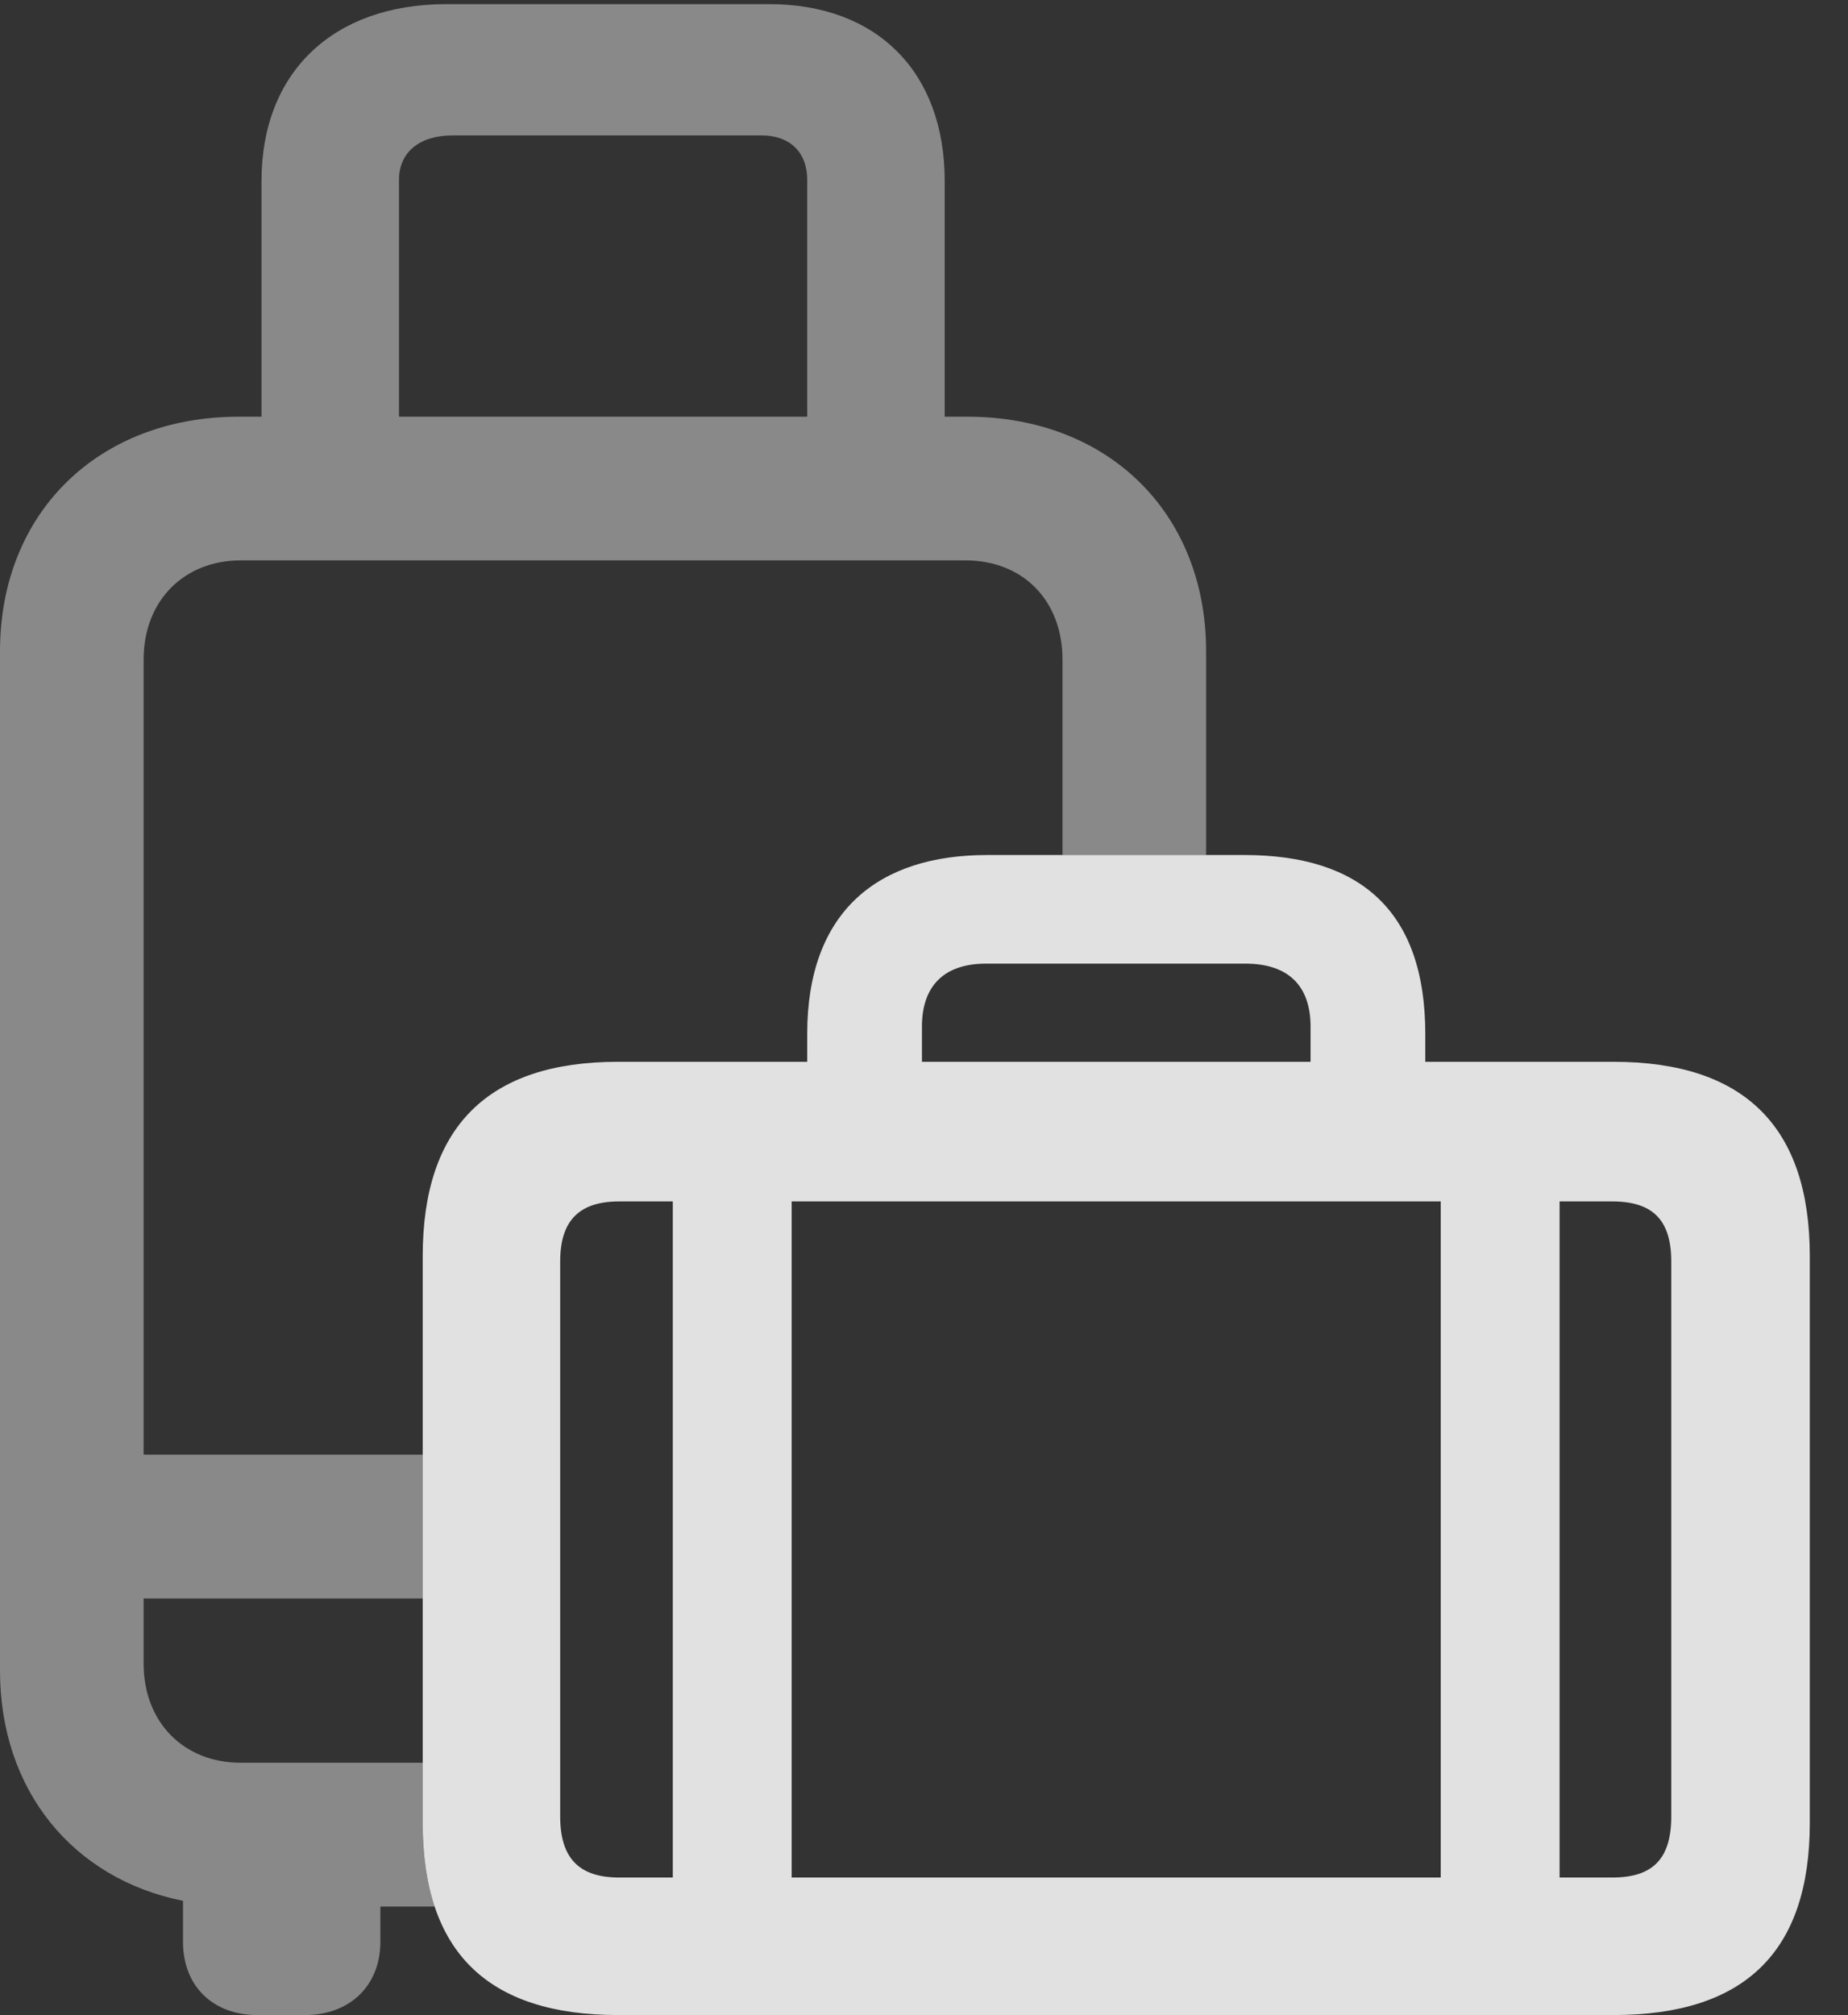<?xml version="1.0" encoding="UTF-8"?>
<!--Generator: Apple Native CoreSVG 341-->
<!DOCTYPE svg
PUBLIC "-//W3C//DTD SVG 1.1//EN"
       "http://www.w3.org/Graphics/SVG/1.1/DTD/svg11.dtd">
<svg version="1.1" xmlns="http://www.w3.org/2000/svg" xmlns:xlink="http://www.w3.org/1999/xlink" viewBox="0 0 17.461 19.033">
 <rect x="0" y="0" width="17.461" height="19.033" fill="#333333" stroke="none"/>
 <g>
  <rect height="19.033" opacity="0" width="17.461" x="0" y="0"/>
  <path d="M8.926 1.709L8.926 3.936L9.141 3.936C10.469 3.936 11.396 4.844 11.396 6.152L11.396 8.076L10.039 8.076L10.039 6.23C10.039 5.674 9.668 5.293 9.121 5.293L2.275 5.293C1.738 5.293 1.357 5.674 1.357 6.23L1.357 13.74L3.994 13.74L3.994 15.098L1.357 15.098L1.357 15.713C1.357 16.27 1.738 16.65 2.275 16.65L3.994 16.65L3.994 17.217C3.994 17.519 4.032 17.782 4.107 18.008L3.594 18.008L3.594 18.34C3.594 18.76 3.301 19.033 2.881 19.033L2.432 19.033C2.012 19.033 1.729 18.76 1.729 18.34L1.729 17.954C0.688 17.746 0 16.908 0 15.781L0 6.152C0 4.844 0.928 3.936 2.256 3.936L2.471 3.936L2.471 1.709C2.471 0.684 3.145 0.039 4.219 0.039L7.266 0.039C8.291 0.039 8.926 0.684 8.926 1.709ZM4.277 1.279C3.965 1.279 3.77 1.436 3.77 1.699L3.77 3.936L7.627 3.936L7.627 1.699C7.627 1.436 7.461 1.279 7.197 1.279Z" fill="white" fill-opacity="0.425"/>
  <path d="M5.84 19.033L15.244 19.033C16.484 19.033 17.1 18.438 17.1 17.217L17.1 11.865C17.1 10.645 16.484 10.029 15.244 10.029L13.467 10.029L13.467 9.766C13.467 8.604 12.852 8.076 11.758 8.076L9.326 8.076C8.301 8.076 7.627 8.604 7.627 9.766L7.627 10.029L5.84 10.029C4.609 10.029 3.994 10.645 3.994 11.865L3.994 17.217C3.994 18.438 4.609 19.033 5.84 19.033ZM8.711 10.029L8.711 9.697C8.711 9.307 8.926 9.102 9.316 9.102L11.768 9.102C12.168 9.102 12.383 9.307 12.383 9.697L12.383 10.029ZM5.85 17.734C5.479 17.734 5.293 17.559 5.293 17.158L5.293 11.914C5.293 11.523 5.479 11.348 5.85 11.348L6.357 11.348L6.357 17.734ZM7.48 17.734L7.48 11.348L13.613 11.348L13.613 17.734ZM14.736 17.734L14.736 11.348L15.234 11.348C15.615 11.348 15.791 11.523 15.791 11.914L15.791 17.158C15.791 17.559 15.615 17.734 15.234 17.734Z" fill="white" fill-opacity="0.85"/>
 </g>
</svg>
